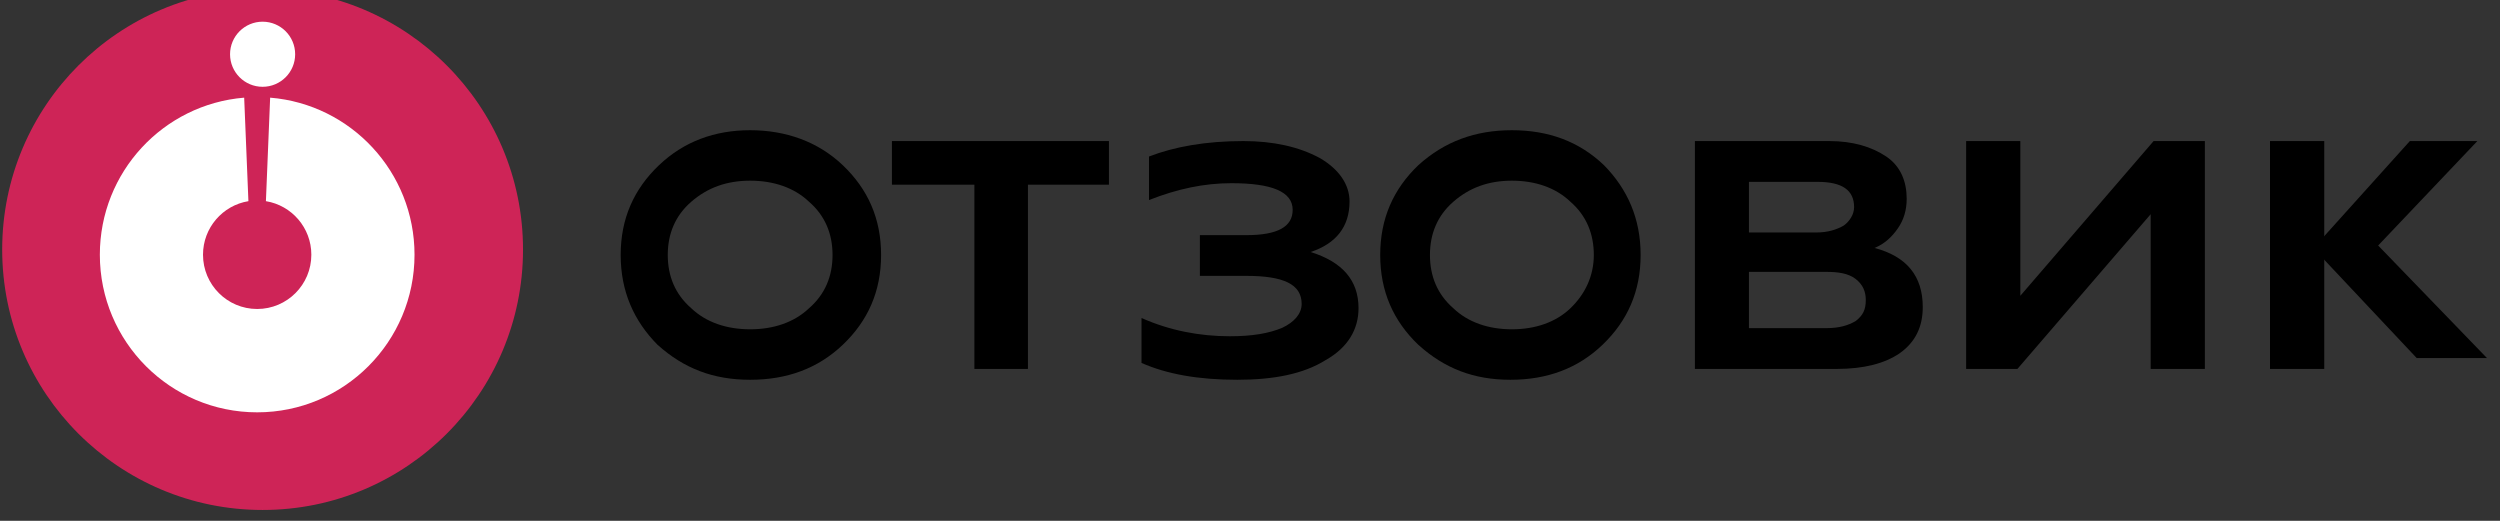 <svg width="192" height="40" viewBox="0 0 192 40" fill="none" xmlns="http://www.w3.org/2000/svg">
<rect x="0" y="0" width="192" height="40" fill="#333333" stroke="none"/>
<g clip-path="url(#clip0_289_20059)">
<path d="M20.168 39.166C31.214 39.166 40.168 30.212 40.168 19.166C40.168 8.12 31.214 -0.834 20.168 -0.834C9.122 -0.834 0.168 8.12 0.168 19.166C0.168 30.212 9.122 39.166 20.168 39.166Z" fill="#CE2457"/>
<path fill-rule="evenodd" clip-rule="evenodd" d="M18.753 7.5C12.546 8.009 7.668 13.215 7.668 19.563C7.668 26.248 13.078 31.667 19.751 31.667C26.425 31.667 31.835 26.248 31.835 19.563C31.835 13.214 26.955 8.007 20.747 7.5L20.422 15.45C22.401 15.771 23.911 17.491 23.911 19.563C23.911 21.864 22.049 23.73 19.751 23.73C17.454 23.73 15.591 21.864 15.591 19.563C15.591 17.491 17.101 15.773 19.078 15.45L18.753 7.5Z" fill="white"/>
<path d="M20.168 6.666C21.549 6.666 22.668 5.547 22.668 4.166C22.668 2.785 21.549 1.666 20.168 1.666C18.787 1.666 17.668 2.785 17.668 4.166C17.668 5.547 18.787 6.666 20.168 6.666Z" fill="white"/>
<path d="M67.668 19.583C67.668 22.383 66.651 24.644 64.73 26.475C62.809 28.305 60.436 29.167 57.612 29.167C54.787 29.167 52.527 28.305 50.493 26.475C48.685 24.644 47.668 22.383 47.668 19.583C47.668 16.784 48.685 14.523 50.606 12.692C52.527 10.861 54.9 10 57.612 10C60.323 10 62.809 10.861 64.73 12.692C66.651 14.523 67.668 16.784 67.668 19.583ZM63.939 19.583C63.939 17.968 63.374 16.568 62.131 15.492C61.001 14.415 59.419 13.876 57.612 13.876C55.804 13.876 54.335 14.415 53.092 15.492C51.849 16.568 51.284 17.968 51.284 19.583C51.284 21.199 51.849 22.598 53.092 23.675C54.222 24.752 55.804 25.29 57.612 25.29C59.419 25.29 61.001 24.752 62.131 23.675C63.374 22.598 63.939 21.199 63.939 19.583Z" fill="black"/>
<path d="M78.945 28.334H74.833V14.183H68.5V10.834H85.167V14.183H78.945V28.334Z" fill="black"/>
<path d="M95.024 29.167C92.036 29.167 89.622 28.736 87.668 27.873V24.422C89.852 25.393 92.151 25.824 94.45 25.824C96.174 25.824 97.438 25.609 98.472 25.177C99.392 24.746 99.967 24.099 99.967 23.344C99.967 21.834 98.588 21.187 95.714 21.187H92.151V18.059H95.714C98.128 18.059 99.277 17.412 99.277 16.118C99.277 14.716 97.668 14.069 94.564 14.069C92.496 14.069 90.427 14.501 88.243 15.364V12.02C90.197 11.265 92.61 10.834 95.484 10.834C97.783 10.834 99.737 11.265 101.346 12.128C102.84 12.991 103.645 14.177 103.645 15.471C103.645 17.412 102.611 18.707 100.656 19.354C103.07 20.108 104.335 21.51 104.335 23.667C104.335 25.285 103.53 26.687 101.806 27.657C100.082 28.736 97.783 29.167 95.024 29.167Z" fill="black"/>
<path d="M126 19.583C126 22.383 124.989 24.644 123.079 26.475C121.169 28.305 118.809 29.167 116 29.167C113.191 29.167 110.944 28.305 108.921 26.475C107.011 24.644 106 22.383 106 19.583C106 16.784 107.011 14.523 108.921 12.692C110.944 10.861 113.303 10 116.112 10C118.921 10 121.281 10.861 123.191 12.692C124.989 14.523 126 16.784 126 19.583ZM122.405 19.583C122.405 17.968 121.843 16.568 120.607 15.492C119.483 14.415 117.91 13.876 116.112 13.876C114.315 13.876 112.854 14.415 111.618 15.492C110.382 16.568 109.82 17.968 109.82 19.583C109.82 21.199 110.382 22.598 111.618 23.675C112.742 24.752 114.315 25.29 116.112 25.29C117.91 25.29 119.483 24.752 120.607 23.675C121.731 22.598 122.405 21.199 122.405 19.583Z" fill="black"/>
<path d="M141.05 28.334H130.168V10.834H140.489C142.283 10.834 143.741 11.266 144.864 12.022C145.986 12.778 146.434 13.967 146.434 15.263C146.434 16.127 146.21 16.883 145.76 17.532C145.312 18.18 144.751 18.72 143.966 19.044C146.434 19.692 147.668 21.204 147.668 23.581C147.668 25.093 147.107 26.281 145.873 27.146C144.751 27.902 143.18 28.334 141.05 28.334ZM134.319 13.967V17.855H139.479C140.376 17.855 141.05 17.64 141.61 17.316C142.059 16.991 142.395 16.451 142.395 15.911C142.395 14.615 141.498 13.967 139.591 13.967H134.319ZM134.319 20.88V25.201H140.264C141.274 25.201 141.947 24.985 142.508 24.661C143.069 24.229 143.293 23.797 143.293 23.041C143.293 22.393 143.069 21.852 142.508 21.42C141.947 20.988 141.161 20.88 140.264 20.88H134.319Z" fill="black"/>
<path d="M154.937 28.334H151V10.834H155.161V22.717L165.397 10.834H169.333V28.334H165.172V16.451L154.937 28.334Z" fill="black"/>
<path d="M178.503 28.334H174.336V10.834H178.503V28.334Z" fill="black"/>
<path d="M182.642 18.855L191.001 27.501H185.605L177.668 19.063L185.076 10.834H190.261L182.642 18.855Z" fill="black"/>
</g>
<defs>
<clipPath id="clip0_289_20059">
<rect width="191.667" height="40" fill="white" transform="translate(0.168)"/>
</clipPath>
</defs>
</svg>
